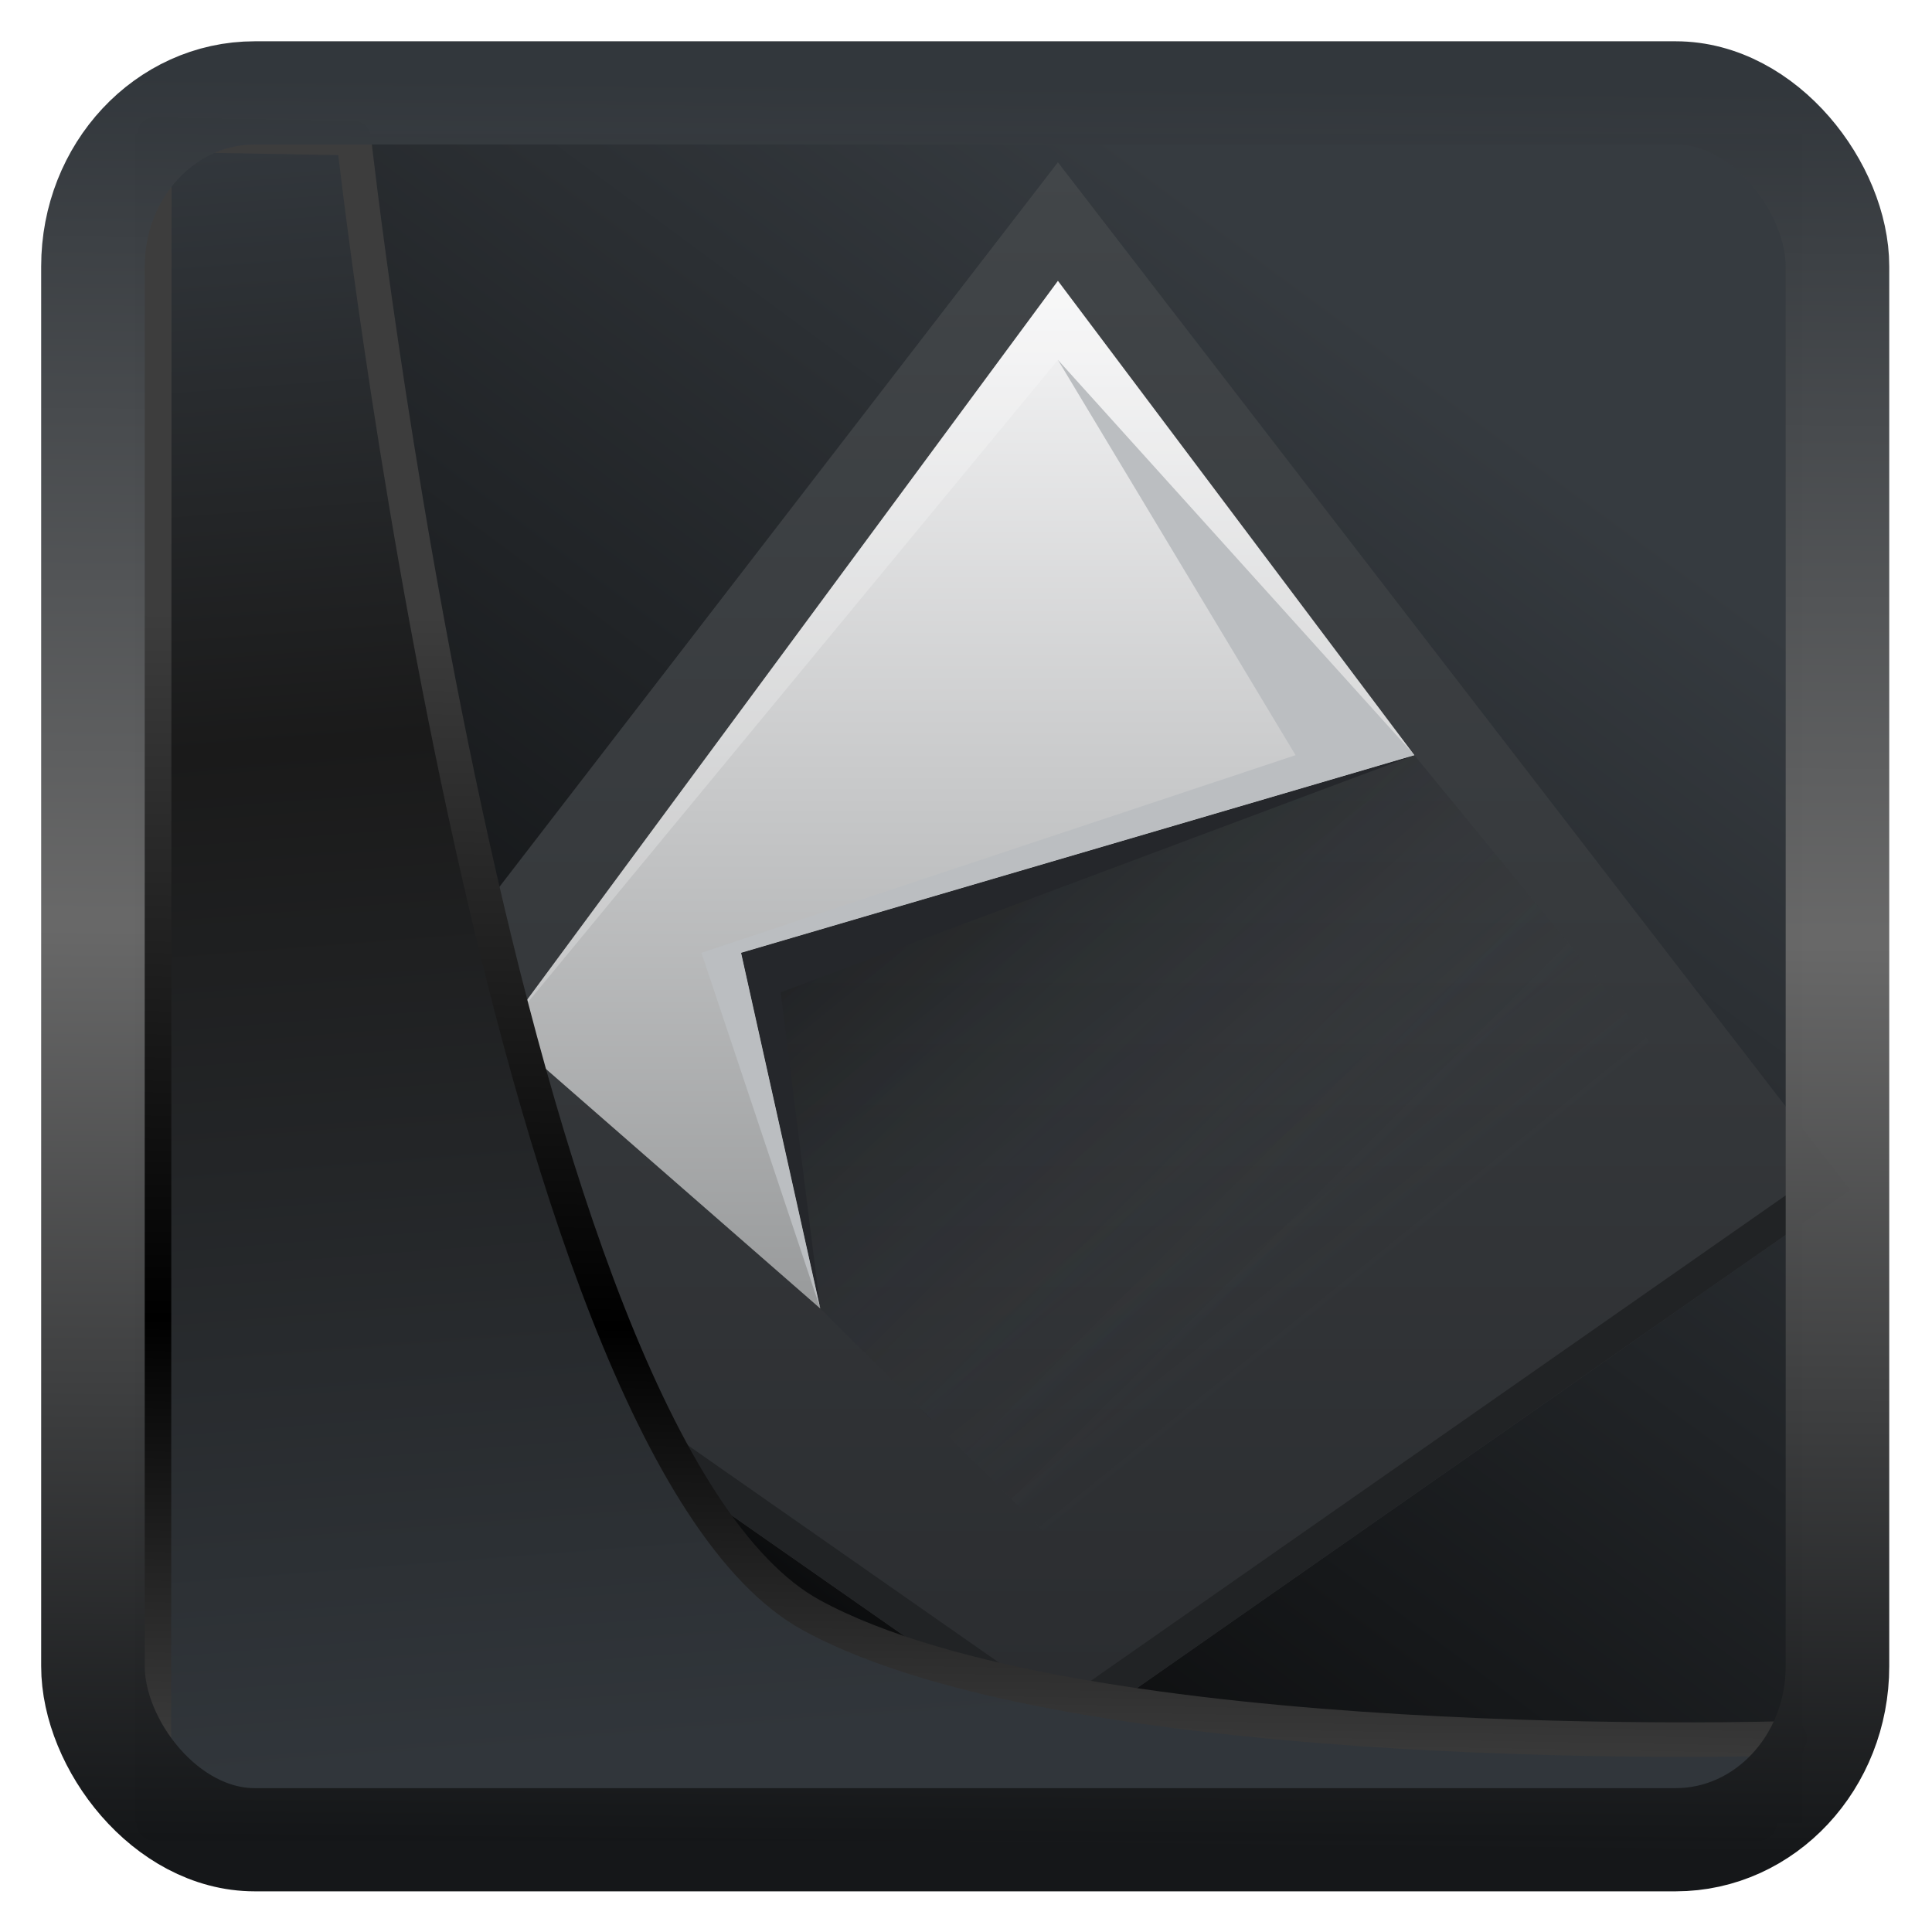 <?xml version="1.0" encoding="UTF-8" standalone="no"?>
<!-- Created with Inkscape (http://www.inkscape.org/) -->

<svg
  width="48"
  height="48"
  version="1.1"
  viewBox="0 0 48 48"
  id="svg22"
  sodipodi:docname="inkscape.svg"
  inkscape:version="1.3.2 (1:1.3.2+202311252150+091e20ef0f)"
  xmlns:inkscape="http://www.inkscape.org/namespaces/inkscape"
  xmlns:sodipodi="http://sodipodi.sourceforge.net/DTD/sodipodi-0.dtd"
  xmlns:xlink="http://www.w3.org/1999/xlink"
  xmlns="http://www.w3.org/2000/svg"
  xmlns:svg="http://www.w3.org/2000/svg">
 <sodipodi:namedview
   id="namedview24"
   pagecolor="#ffffff"
   bordercolor="#666666"
   borderopacity="1.0"
   inkscape:showpageshadow="2"
   inkscape:pageopacity="0.0"
   inkscape:pagecheckerboard="0"
   inkscape:deskcolor="#d1d1d1"
   showgrid="true"
   inkscape:zoom="9.8"
   inkscape:cx="29.693878"
   inkscape:cy="24.795918"
   inkscape:window-width="3440"
   inkscape:window-height="1359"
   inkscape:window-x="0"
   inkscape:window-y="0"
   inkscape:window-maximized="1"
   inkscape:current-layer="svg22"
   inkscape:pageshadow="2">
  <inkscape:grid
    id="grid1"
    units="px"
    originx="0"
    originy="0"
    spacingx="1"
    spacingy="1"
    empcolor="#0099e5"
    empopacity="0.302"
    color="#0099e5"
    opacity="0.149"
    empspacing="5"
    dotted="false"
    gridanglex="30"
    gridanglez="30"
    visible="true" />
 </sodipodi:namedview>
 <defs
   id="defs12">
  <linearGradient
    inkscape:collect="always"
    id="linearGradient917">
   <stop
     style="stop-color:#000000;stop-opacity:0.996"
     offset="0"
     id="stop913" />
   <stop
     style="stop-color:#353a3f;stop-opacity:0.996"
     offset="1"
     id="stop915" />
  </linearGradient>
  <linearGradient
    id="linearGradient1005-3-3"
    x1="5.253"
    x2="9.382"
    y1="15.383"
    y2="2.942"
    gradientTransform="matrix(1,0,0,1,1.632,-0.617)"
    gradientUnits="userSpaceOnUse">
   <stop
     stop-color="#fa8200"
     offset="0"
     id="stop2" />
   <stop
     stop-color="#ff9600"
     offset=".37"
     id="stop4" />
   <stop
     stop-color="#ffb400"
     offset="1"
     id="stop6" />
  </linearGradient>
  <filter
    id="filter4014"
    x="-0.062"
    y="-0.058"
    width="1.125"
    height="1.115"
    color-interpolation-filters="sRGB">
   <feGaussianBlur
     stdDeviation="1.094"
     id="feGaussianBlur9" />
  </filter>
  <linearGradient
    inkscape:collect="always"
    xlink:href="#linearGradient3487"
    id="linearGradient3403"
    gradientUnits="userSpaceOnUse"
    x1="6.949"
    y1="4.555"
    x2="11.215"
    y2="59.052" />
  <linearGradient
    id="linearGradient3487">
   <stop
     style="stop-color:#32373c;stop-opacity:1"
     offset="0"
     id="stop3481" />
   <stop
     id="stop3483"
     offset="0.368"
     style="stop-color:#1a1a1a;stop-opacity:1" />
   <stop
     style="stop-color:#31363b;stop-opacity:1"
     offset="1"
     id="stop3485" />
  </linearGradient>
  <linearGradient
    inkscape:collect="always"
    xlink:href="#linearGradient20604"
    id="linearGradient20558"
    gradientUnits="userSpaceOnUse"
    x1="25.802"
    y1="20.374"
    x2="25.111"
    y2="58.913" />
  <linearGradient
    id="linearGradient20604">
   <stop
     id="stop20598"
     offset="0"
     style="stop-color:#3d3d3d;stop-opacity:1" />
   <stop
     style="stop-color:#000000;stop-opacity:1"
     offset="0.618"
     id="stop20600" />
   <stop
     id="stop20602"
     offset="1"
     style="stop-color:#3d3d3d;stop-opacity:1" />
  </linearGradient>
  <filter
    inkscape:collect="always"
    style="color-interpolation-filters:sRGB"
    id="filter20720"
    x="-0.017"
    y="-0.016"
    width="1.034"
    height="1.033">
   <feGaussianBlur
     inkscape:collect="always"
     stdDeviation="0.147"
     id="feGaussianBlur20722" />
  </filter>
  <linearGradient
    gradientTransform="translate(0.361,-0.13)"
    xlink:href="#linearGradient4555"
    id="linearGradient4557"
    x1="43.5"
    y1="64.012"
    x2="44.142"
    y2="0.306"
    gradientUnits="userSpaceOnUse" />
  <linearGradient
    id="linearGradient4555">
   <stop
     style="stop-color:#141618;stop-opacity:1"
     offset="0"
     id="stop4551" />
   <stop
     id="stop4559"
     offset="0.518"
     style="stop-color:#686868;stop-opacity:1" />
   <stop
     style="stop-color:#31363b;stop-opacity:1"
     offset="1"
     id="stop4553" />
  </linearGradient>
  <filter
    style="color-interpolation-filters:sRGB"
    id="filter4601"
    x="-0.03"
    width="1.06"
    y="-0.03"
    height="1.06">
   <feGaussianBlur
     stdDeviation="0.015"
     id="feGaussianBlur4603" />
  </filter>
  <linearGradient
    inkscape:collect="always"
    xlink:href="#linearGradient917"
    id="linearGradient919"
    x1="7.401"
    y1="41.743"
    x2="33.063"
    y2="7.107"
    gradientUnits="userSpaceOnUse" />
  <linearGradient
    id="b"
    x1="101.53"
    x2="101.53"
    y1="55.112"
    y2="183.55"
    gradientTransform="matrix(0.21,0,0,0.21,5.065,1.987)"
    gradientUnits="userSpaceOnUse">
   <stop
     stop-color="#fff"
     offset="0"
     id="stop4-8"
     style="stop-color:#d9d9d9;stop-opacity:1" />
   <stop
     stop-color="#dbd6d3"
     offset="1"
     id="stop6-5"
     style="stop-color:#4c4c4c;stop-opacity:1" />
  </linearGradient>
  <linearGradient
    id="a"
    y1="543.8"
    y2="503.8"
    x2="0"
    gradientUnits="userSpaceOnUse">
   <stop
     stop-color="#2a2c2f"
     id="stop2-2" />
   <stop
     offset="1"
     stop-color="#424649"
     id="stop4-6" />
  </linearGradient>
  <linearGradient
    id="b-1"
    y1="532.8"
    y2="506.8"
    x2="0"
    gradientUnits="userSpaceOnUse">
   <stop
     stop-color="#989a9b"
     id="stop7" />
   <stop
     offset="1"
     stop-color="#f6f6f7"
     id="stop9" />
  </linearGradient>
  <linearGradient
    id="c"
    y1="522.8"
    x1="403.57"
    y2="534.8"
    x2="413.26"
    gradientUnits="userSpaceOnUse">
   <stop
     stop-color="#020303"
     id="stop12" />
   <stop
     offset="1"
     stop-color="#424649"
     stop-opacity="0"
     id="stop14" />
  </linearGradient>
  <linearGradient
    xlink:href="#c"
    id="d"
    y1="521.8"
    x1="400.77"
    y2="533.6"
    gradientUnits="userSpaceOnUse"
    x2="412.57" />
  <linearGradient
    inkscape:collect="always"
    xlink:href="#c"
    id="linearGradient916"
    gradientUnits="userSpaceOnUse"
    x1="403.57"
    y1="522.8"
    x2="413.26"
    y2="534.8" />
 </defs>
 <g
   id="g1"
   transform="matrix(0.984,0,0,0.982,0.253,0.38)">
  <rect
    style="display:inline;fill:url(#linearGradient919);fill-opacity:1;fill-rule:evenodd;stroke:none;stroke-width:0.928;stroke-linejoin:round;stroke-miterlimit:7.8"
    id="rect1192"
    width="42.085"
    height="42.712"
    x="3.163"
    y="3.018"
    ry="0"
    inkscape:label="arriere" />
  <path
    fill="url(#a)"
    d="m 408.57,543.8 -20,-14 20,-26 20,26 z"
    id="path21"
    style="fill:url(#a)"
    transform="translate(-382.116,-500.081)" />
  <path
    fill="url(#b)"
    d="m 402.57,532.8 -8,-7 14,-19 9,12 -17,5 z"
    id="path23"
    style="fill:url(#b-1)"
    transform="translate(-382.116,-500.081)" />
  <path
    fill-rule="evenodd"
    id="use27"
    d="m 426.57,529.8 -16,11 -8,-8 -2,-9 17,-5 z"
    style="opacity:0.3;fill:url(#linearGradient916)"
    transform="translate(-382.116,-500.081)" />
  <path
    fill="#ffffff"
    fill-opacity="0.235"
    d="m 394.57,525.8 14,-17 9,10 -9,-12 z"
    id="path29"
    transform="translate(-382.116,-500.081)" />
  <path
    fill="#212325"
    d="M 4.5,29.35 4,30 24,44 44,30 43.5,29.35 24,43 Z"
    transform="translate(2.454,-0.281)"
    id="path31" />
  <path
    fill-rule="evenodd"
    id="use35"
    d="m 426.57,529.8 -16,11 -8,-8 -2,-9 17,-5 z"
    style="opacity:0.2;fill:url(#d)"
    transform="translate(-382.116,-500.081)" />
  <path
    fill="#25272b"
    d="m 402.57,532.8 -1,-8 16,-6 -17,5 z"
    id="path37"
    transform="translate(-382.116,-500.081)" />
  <path
    fill="#bbbec1"
    fill-opacity="0.998"
    d="m 402.57,532.8 -3,-9 15,-5 -6,-10 9,10 -17,5 z"
    id="path39"
    transform="translate(-382.116,-500.081)" />
  <path
    style="display:inline;mix-blend-mode:normal;fill:url(#linearGradient3403);fill-opacity:1;stroke:url(#linearGradient20558);stroke-width:1.162;stroke-linecap:butt;stroke-linejoin:round;stroke-miterlimit:4;stroke-dasharray:none;stroke-opacity:1;filter:url(#filter20720)"
    d="M 4.704,3.981 4.691,60.802 H 58.595 l 1.022,-2.866 c 0,0 -23.875,0.766 -32.844,-4.14 C 16.258,48.042 11.401,4.098 11.401,4.098 Z"
    id="path1686"
    sodipodi:nodetypes="ccccscc"
    transform="matrix(0.752,0,0,0.752,0.1,0.025)"
    inkscape:label="folder" />
  <rect
    style="display:inline;fill:none;fill-opacity:1;stroke:url(#linearGradient4557);stroke-width:3.714;stroke-linejoin:round;stroke-miterlimit:7.8;stroke-dasharray:none;stroke-opacity:0.995;filter:url(#filter4601)"
    id="rect4539"
    width="62.567"
    height="62.867"
    x="1.032"
    y="0.596"
    ry="6.245"
    rx="5.803"
    transform="matrix(0.704,0,0,0.703,1.363,1.544)"
    inkscape:label="contour" />
 </g>
</svg>
